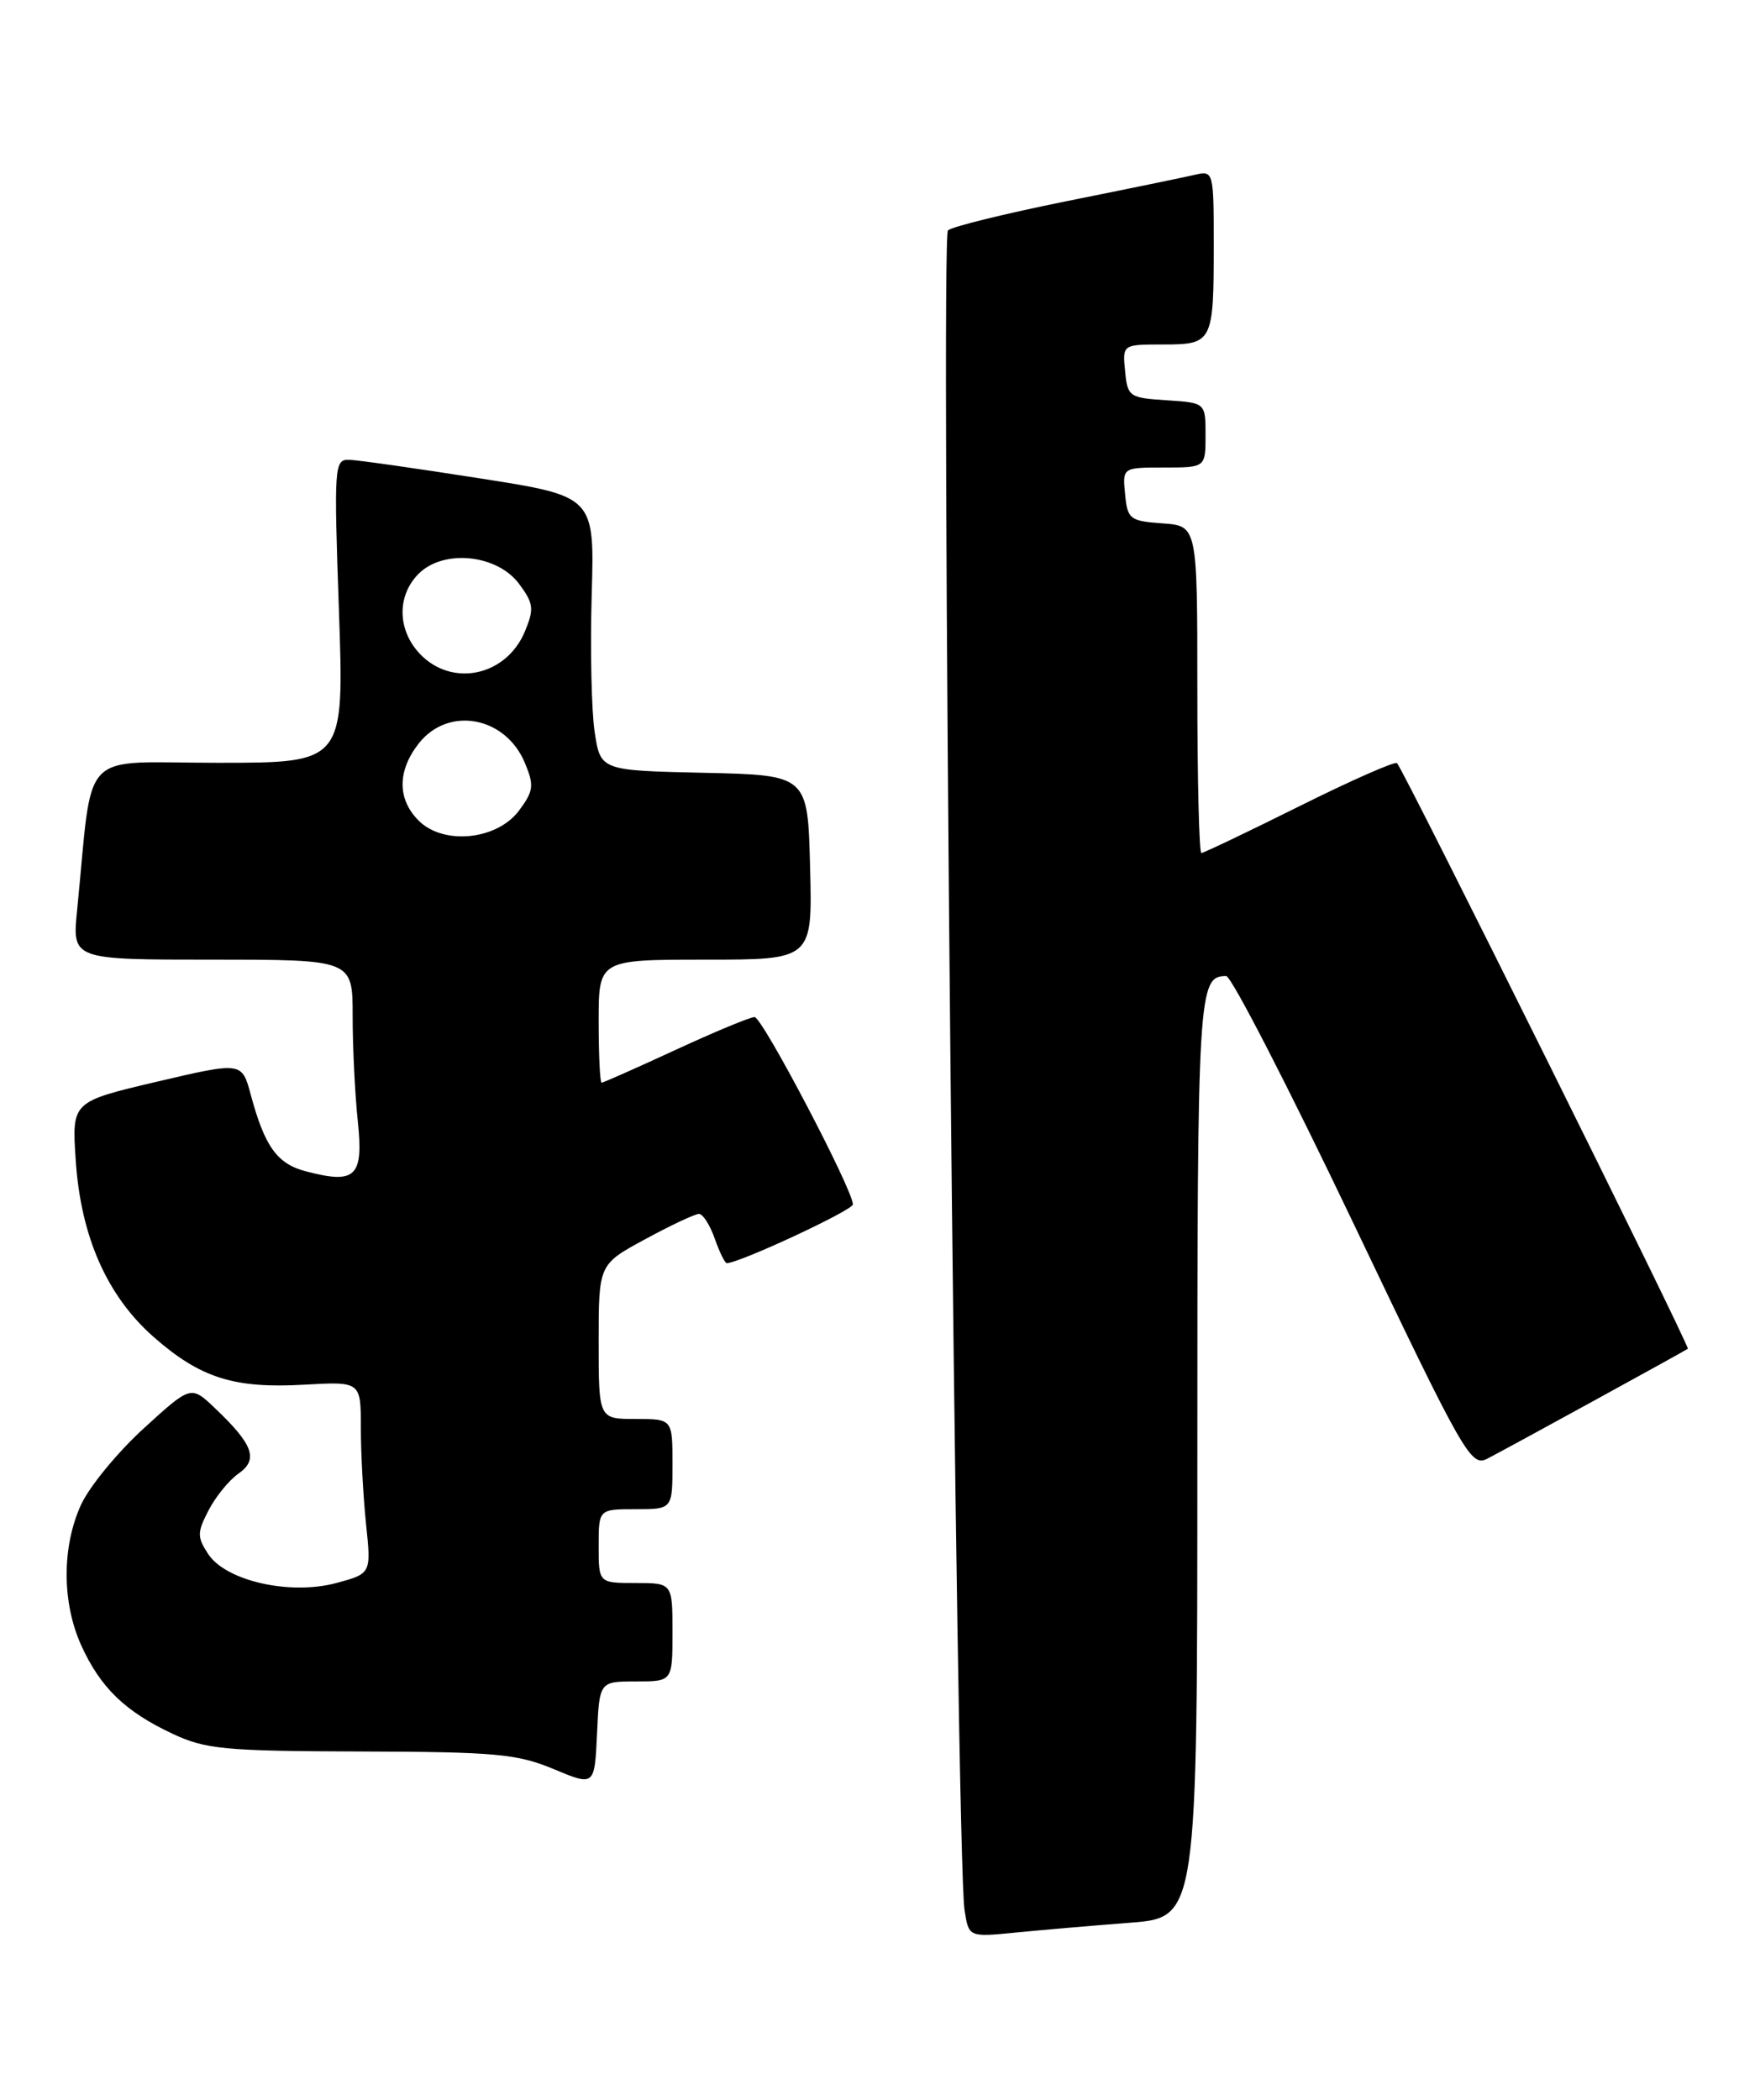 <?xml version="1.0" encoding="UTF-8" standalone="no"?>
<!DOCTYPE svg PUBLIC "-//W3C//DTD SVG 1.1//EN" "http://www.w3.org/Graphics/SVG/1.1/DTD/svg11.dtd" >
<svg xmlns="http://www.w3.org/2000/svg" xmlns:xlink="http://www.w3.org/1999/xlink" version="1.1" viewBox="0 0 214 256">
 <g >
 <path fill="currentColor"
d=" M 137.75 234.42 C 146.00 233.79 146.00 233.79 146.00 177.60 C 146.00 120.68 146.10 119.00 149.52 119.00 C 150.14 119.00 157.08 132.49 164.95 148.97 C 178.58 177.52 179.35 178.88 181.38 177.83 C 183.90 176.53 205.36 164.76 205.81 164.44 C 206.11 164.22 171.21 93.96 170.35 93.04 C 170.11 92.79 164.75 95.15 158.45 98.29 C 152.14 101.43 146.76 104.00 146.49 104.00 C 146.22 104.00 146.00 95.03 146.00 84.06 C 146.00 64.11 146.00 64.11 141.75 63.81 C 137.76 63.52 137.48 63.30 137.19 60.25 C 136.87 57.00 136.87 57.00 141.94 57.00 C 147.00 57.00 147.00 57.00 147.00 53.05 C 147.00 49.11 147.00 49.11 142.25 48.80 C 137.70 48.51 137.49 48.37 137.19 45.25 C 136.87 42.00 136.87 42.00 141.83 42.00 C 147.87 42.00 148.00 41.75 148.00 29.81 C 148.00 20.96 147.96 20.79 145.75 21.30 C 144.51 21.59 137.43 23.05 130.00 24.54 C 122.58 26.04 116.09 27.63 115.59 28.09 C 114.67 28.92 116.62 226.39 117.61 232.84 C 118.12 236.18 118.12 236.18 123.81 235.62 C 126.94 235.31 133.21 234.77 137.75 234.42 Z  M 77.55 205.00 C 82.00 205.00 82.00 205.00 82.00 199.00 C 82.00 193.00 82.00 193.00 77.50 193.00 C 73.00 193.00 73.00 193.00 73.00 188.50 C 73.00 184.00 73.00 184.00 77.50 184.00 C 82.00 184.00 82.00 184.00 82.00 178.50 C 82.00 173.00 82.00 173.00 77.50 173.00 C 73.00 173.00 73.00 173.00 73.00 163.58 C 73.00 154.15 73.00 154.15 78.68 151.08 C 81.80 149.38 84.75 148.00 85.23 148.00 C 85.71 148.00 86.57 149.35 87.15 151.00 C 87.73 152.65 88.39 154.00 88.62 154.00 C 90.15 154.00 104.00 147.55 104.00 146.84 C 104.00 145.06 92.95 124.00 92.01 124.00 C 91.47 124.00 87.14 125.80 82.38 128.00 C 77.62 130.20 73.56 132.00 73.36 132.00 C 73.16 132.00 73.00 128.62 73.00 124.50 C 73.00 117.00 73.00 117.00 86.03 117.00 C 99.07 117.00 99.07 117.00 98.78 105.75 C 98.50 94.50 98.50 94.50 85.86 94.22 C 73.22 93.94 73.22 93.94 72.51 89.23 C 72.12 86.64 71.96 79.11 72.15 72.51 C 72.50 60.51 72.50 60.51 58.50 58.32 C 50.80 57.11 43.64 56.09 42.59 56.06 C 40.76 56.00 40.71 56.73 41.33 74.50 C 41.97 93.00 41.97 93.00 26.58 93.00 C 9.38 93.00 11.41 90.87 9.40 111.00 C 8.80 117.00 8.80 117.00 25.90 117.00 C 43.00 117.00 43.00 117.00 43.00 123.85 C 43.00 127.62 43.28 133.41 43.63 136.70 C 44.34 143.49 43.38 144.41 37.27 142.80 C 33.79 141.89 32.28 139.78 30.58 133.48 C 29.50 129.45 29.50 129.45 19.13 131.88 C 8.76 134.32 8.76 134.32 9.23 141.41 C 9.84 150.74 13.03 157.97 18.72 162.99 C 24.42 168.00 28.53 169.31 37.09 168.82 C 44.00 168.43 44.00 168.43 44.00 174.07 C 44.00 177.17 44.29 182.44 44.63 185.78 C 45.27 191.85 45.27 191.85 41.01 193.00 C 35.36 194.52 27.54 192.75 25.38 189.46 C 24.03 187.39 24.03 186.84 25.43 184.14 C 26.29 182.48 27.93 180.46 29.08 179.66 C 31.54 177.94 30.89 176.13 26.23 171.70 C 23.28 168.89 23.28 168.89 17.48 174.19 C 14.29 177.11 10.86 181.29 9.86 183.50 C 7.53 188.64 7.55 195.40 9.91 200.61 C 12.24 205.74 15.25 208.66 21.00 211.36 C 25.06 213.27 27.31 213.49 44.00 213.54 C 60.43 213.59 63.06 213.83 67.50 215.68 C 72.50 217.77 72.50 217.77 72.80 211.39 C 73.09 205.00 73.09 205.00 77.55 205.00 Z  M 51.05 100.05 C 48.43 97.43 48.44 93.98 51.07 90.63 C 54.68 86.05 61.65 87.34 64.01 93.03 C 65.15 95.77 65.06 96.44 63.30 98.81 C 60.62 102.42 54.08 103.08 51.05 100.05 Z  M 51.17 79.69 C 48.44 76.77 48.39 72.61 51.05 69.95 C 54.08 66.92 60.62 67.58 63.30 71.19 C 65.06 73.56 65.15 74.23 64.01 76.97 C 61.74 82.45 55.09 83.85 51.17 79.69 Z "/>
</g>
</svg>